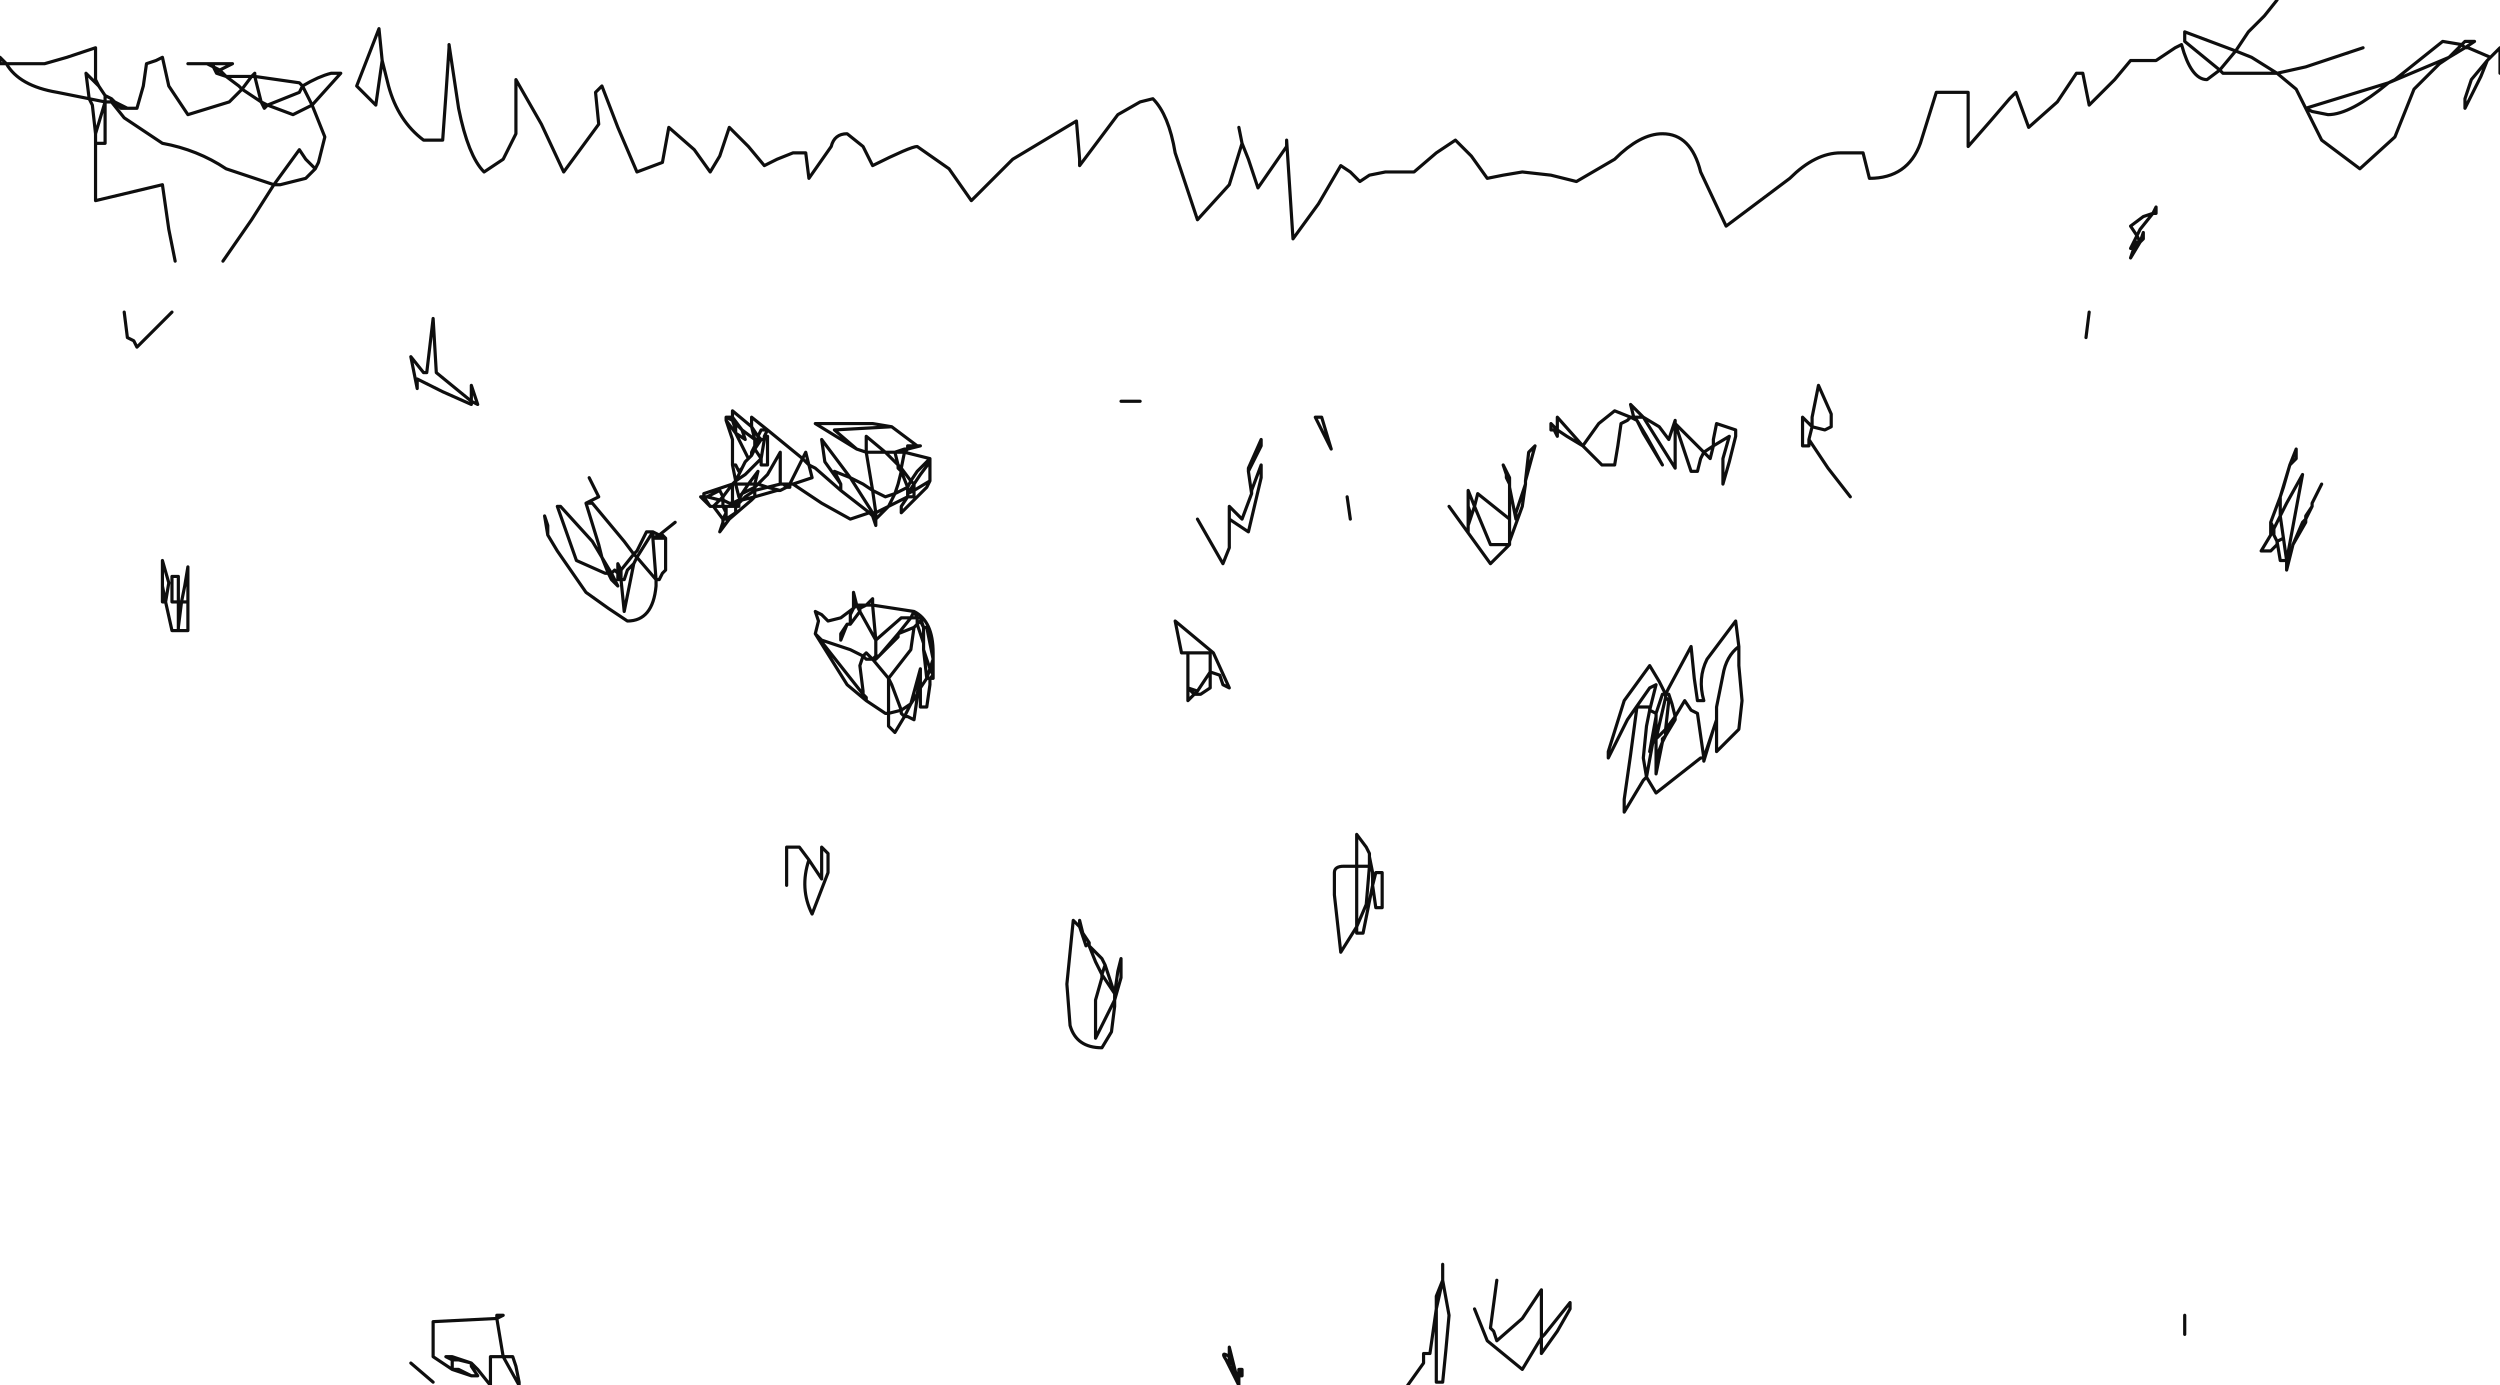 <?xml version="1.0" encoding="UTF-8" standalone="no"?>
<svg xmlns:xlink="http://www.w3.org/1999/xlink" height="21.75px" width="39.25px" xmlns="http://www.w3.org/2000/svg">
  <g transform="matrix(1.0, 0.0, 0.0, 1.0, 4.4, -7.25)">
    <path d="M32.7 8.0 L31.8 8.3 31.35 8.4 31.65 8.65 32.05 9.45 32.65 9.9 33.2 9.4 33.5 8.65 33.9 8.25 34.05 8.15 33.1 8.55 Q32.5 9.05 32.15 9.05 L31.9 9.0 31.8 8.95 33.1 8.55 33.2 8.5 33.95 7.9 34.25 7.95 34.3 7.9 34.45 7.9 34.3 8.0 34.35 8.0 34.7 8.15 34.85 8.0 34.85 8.4 M34.25 7.95 L34.05 8.15 34.3 8.0 34.25 7.95 M34.65 8.2 L34.4 8.5 34.3 8.8 34.3 8.95 34.55 8.45 34.65 8.2 34.7 8.15 M15.05 9.25 L15.1 9.5 15.2 9.75 15.35 10.2 15.8 9.55 15.8 9.45 15.9 11.0 16.3 10.45 16.65 9.85 16.8 9.95 16.95 10.1 17.1 10.0 17.35 9.95 17.55 9.95 17.8 9.95 18.15 9.65 18.45 9.45 18.7 9.7 18.95 10.05 19.2 10.0 19.5 9.95 19.95 10.0 20.35 10.1 20.95 9.75 Q21.35 9.35 21.7 9.35 22.15 9.35 22.3 9.95 L22.7 10.8 23.7 10.05 Q24.1 9.65 24.5 9.65 L24.85 9.65 24.95 10.05 Q25.55 10.05 25.75 9.5 L26.0 8.7 26.5 8.7 26.5 9.55 26.85 9.15 27.15 8.8 27.25 8.7 27.45 9.25 27.9 8.85 28.2 8.4 28.3 8.4 28.4 8.9 28.8 8.5 29.05 8.2 29.45 8.2 29.75 8.0 29.85 7.95 Q30.0 8.5 30.25 8.5 L30.45 8.35 29.9 7.9 29.9 7.75 30.7 8.05 30.9 7.75 31.15 7.5 31.35 7.25 M30.45 8.35 L30.5 8.4 31.15 8.4 31.35 8.4 30.95 8.15 30.7 8.05 30.45 8.35 M29.45 10.5 L29.45 10.6 29.4 10.6 29.2 10.85 29.15 10.95 29.2 11.05 29.25 10.9 29.25 11.0 29.2 11.05 29.05 11.3 29.1 11.15 29.05 11.15 29.15 10.95 29.05 10.8 29.25 10.65 29.4 10.6 29.45 10.5 M29.15 11.05 L29.1 11.15 29.2 11.05 29.15 11.05 M24.65 15.05 L24.3 14.6 24.0 14.15 24.0 14.25 23.9 14.25 23.9 13.8 24.05 13.95 24.05 13.8 24.15 13.3 24.35 13.75 24.35 13.95 24.25 14.0 24.05 13.95 24.0 14.15 M22.85 14.1 L22.75 14.5 22.65 14.85 22.65 14.45 22.75 14.1 22.5 14.25 22.45 14.45 22.35 14.35 22.3 14.45 22.25 14.65 22.15 14.65 22.0 14.2 21.9 13.9 21.9 14.6 21.4 13.8 21.35 13.8 21.25 13.8 21.3 13.85 21.45 14.1 21.7 14.55 21.4 14.05 21.3 13.85 21.2 13.8 21.15 13.85 21.05 13.9 21.0 14.25 20.95 14.55 20.75 14.55 20.45 14.25 20.2 14.1 20.05 14.0 20.05 14.1 20.0 14.0 19.95 14.0 19.95 13.9 20.05 14.0 20.05 13.8 20.45 14.25 20.7 13.9 20.95 13.7 21.2 13.8 21.25 13.8 21.2 13.6 21.4 13.8 21.65 13.95 21.8 14.15 21.9 13.85 21.9 13.9 22.15 14.15 22.35 14.35 22.5 14.25 22.5 14.15 22.55 13.9 22.7 13.95 22.85 14.0 22.85 14.1 M21.3 18.35 L21.2 19.1 21.1 19.8 21.1 20.0 21.4 19.5 21.45 19.45 21.4 19.15 21.45 18.65 21.5 18.4 21.5 18.35 21.3 18.35 M21.5 18.05 L21.6 18.0 21.5 18.4 21.6 18.45 21.7 18.15 21.75 18.15 21.65 17.95 21.5 17.7 21.1 18.25 20.85 19.05 20.85 19.15 21.15 18.55 21.5 18.05 M21.75 18.15 L21.8 18.15 21.85 18.3 21.9 18.5 22.05 18.25 22.15 18.4 22.25 18.45 22.35 19.15 22.55 18.55 22.55 18.35 22.65 17.85 Q22.7 17.55 22.9 17.4 L22.85 17.0 22.4 17.6 Q22.25 17.9 22.35 18.25 L22.25 18.25 22.2 17.9 22.15 17.4 21.8 18.05 21.75 18.15 21.75 18.2 21.8 18.25 21.75 18.7 21.9 18.5 21.9 18.55 21.75 18.8 21.7 18.9 21.6 19.4 21.6 19.15 21.6 18.9 21.55 18.9 21.45 19.45 21.6 19.7 22.3 19.15 22.35 19.15 22.35 19.2 22.5 18.7 22.55 18.6 22.55 18.55 M21.6 18.45 L21.6 18.5 21.6 18.75 21.6 18.85 21.75 18.2 M22.55 18.6 L22.55 19.05 22.9 18.7 22.95 18.25 22.9 17.7 22.9 17.4 M21.6 18.75 L21.55 18.9 21.5 19.05 21.6 18.5 M21.75 18.8 L21.7 18.85 21.7 18.9 21.6 19.15 M21.75 18.8 L21.75 18.7 21.6 18.85 21.6 18.9 M32.05 14.85 L31.9 15.15 31.9 15.2 31.8 15.4 31.8 15.45 31.6 15.8 31.5 16.2 31.5 16.05 31.4 16.05 31.35 15.75 31.35 15.8 31.25 15.9 31.1 15.9 31.25 15.65 31.25 15.45 31.4 15.05 31.55 14.55 31.65 14.3 31.65 14.45 31.55 14.55 31.45 14.9 31.4 15.05 31.4 15.25 31.4 15.35 31.5 15.15 31.75 14.7 31.5 16.05 31.45 15.7 31.35 15.75 31.3 15.65 31.3 15.55 31.25 15.65 M31.6 15.8 L31.75 15.45 31.8 15.4 31.8 15.35 31.9 15.2 M31.45 15.7 L31.4 15.35 31.3 15.55 31.25 15.45 M28.4 12.15 L28.35 12.55 M1.6 8.2 L1.5 8.9 1.2 8.6 1.55 7.7 1.6 8.2 1.7 8.6 Q1.85 9.15 2.25 9.45 L2.55 9.45 2.6 8.75 2.65 8.0 2.65 7.95 2.8 8.95 Q2.95 9.7 3.2 9.95 L3.5 9.75 3.7 9.35 3.7 8.5 4.1 9.2 4.45 9.95 5.0 9.2 4.95 8.7 5.05 8.6 5.3 9.25 5.6 9.95 6.0 9.8 6.1 9.25 6.5 9.6 6.75 9.95 6.9 9.7 7.05 9.25 7.35 9.55 7.6 9.85 7.8 9.75 8.05 9.65 8.25 9.65 8.3 10.05 8.65 9.55 Q8.7 9.35 8.9 9.35 L9.15 9.55 9.3 9.85 Q9.9 9.55 10.0 9.55 L10.5 9.9 10.85 10.4 11.5 9.75 12.5 9.15 12.55 9.75 12.55 9.85 13.15 9.05 13.5 8.85 13.7 8.8 Q13.95 9.05 14.05 9.65 L14.4 10.7 14.9 10.15 15.1 9.5 M-1.45 8.25 L-1.15 8.25 -1.05 8.25 -0.75 8.25 -0.95 8.35 -0.85 8.45 -0.5 8.45 -0.45 8.45 -0.4 8.4 -0.4 8.45 0.3 8.55 0.35 8.6 Q0.6 8.45 0.8 8.4 L0.95 8.4 0.5 8.9 0.7 9.4 0.6 9.8 0.55 9.9 0.4 10.05 0.0 10.15 -0.1 10.15 -0.45 10.7 -0.9 11.35 M0.35 8.6 L0.3 8.7 -0.2 8.9 0.2 9.05 0.5 8.9 0.35 8.6 M-0.2 8.9 L-0.25 8.95 -0.3 8.85 -0.6 8.65 -0.8 8.85 -1.45 9.05 -1.75 8.6 -1.85 8.15 -1.95 8.2 -2.1 8.25 -2.15 8.6 -2.25 8.95 -2.4 8.95 -2.5 8.95 -2.6 8.85 -2.65 8.85 -2.45 9.1 -1.85 9.5 Q-1.3 9.6 -0.85 9.9 L-0.1 10.15 0.3 9.6 0.4 9.75 0.55 9.9 M8.5 13.9 L9.3 13.9 9.6 13.95 9.8 14.1 10.0 14.25 10.05 14.25 9.85 14.3 9.8 14.35 10.2 14.45 10.2 14.5 10.2 14.8 10.15 14.9 9.75 15.3 9.75 15.2 9.85 15.05 9.55 15.2 9.35 15.4 9.35 15.5 9.3 15.35 9.25 15.3 8.95 15.4 8.5 15.15 8.05 14.85 8.0 14.85 8.0 14.9 7.95 14.9 7.85 14.95 7.8 14.95 7.45 15.05 7.4 15.1 7.05 15.4 6.9 15.6 6.95 15.45 6.95 15.4 6.8 15.2 6.75 15.2 6.65 15.1 6.6 15.05 6.65 15.05 6.65 15.0 7.1 14.85 7.15 14.8 7.1 14.55 7.1 14.15 7.0 13.85 7.0 13.8 7.05 13.8 7.1 13.8 7.1 13.7 7.4 13.95 7.4 13.8 7.65 14.0 8.2 14.45 8.25 14.35 8.3 14.55 8.4 14.6 8.8 14.95 8.8 14.85 8.55 14.5 8.5 14.15 8.95 14.75 9.15 14.85 9.3 14.95 9.2 14.35 9.05 14.3 8.4 13.9 8.5 13.9 M7.65 14.0 L7.55 14.0 7.5 14.1 7.55 14.15 7.6 14.15 7.6 14.1 7.65 14.0 M7.6 14.1 L7.65 14.1 7.65 14.55 7.55 14.55 7.55 14.45 7.3 14.7 7.15 14.8 7.15 14.85 7.35 14.85 7.5 14.65 7.45 14.85 7.5 14.85 7.65 14.7 7.85 14.35 7.85 14.85 7.9 14.85 8.0 14.85 8.2 14.45 8.3 14.55 8.35 14.75 8.05 14.85 M7.85 14.85 L7.65 14.9 7.85 14.95 M7.95 14.9 L7.9 14.85 M8.8 14.95 L9.25 15.3 9.3 15.3 8.95 14.75 8.7 14.65 8.8 14.85 M9.2 14.35 L9.2 14.1 9.5 14.35 9.55 14.35 9.65 14.35 9.8 14.3 9.85 14.3 9.85 14.25 10.0 14.25 M9.75 14.6 L9.8 14.35 9.75 14.35 9.65 14.35 9.7 14.55 9.75 14.6 9.9 14.8 10.0 14.65 10.2 14.45 M9.3 14.95 L9.5 15.05 9.65 15.0 9.7 14.85 9.75 14.65 9.7 14.6 9.7 14.55 9.5 14.35 9.45 14.35 9.25 14.35 9.2 14.35 M9.75 14.65 L9.75 14.6 M9.3 15.3 L9.35 15.3 9.3 14.95 M9.55 15.2 L9.35 15.3 9.35 15.4 9.3 15.35 9.3 15.3 M9.85 15.05 L9.95 15.05 9.95 14.95 9.85 15.0 9.85 15.05 M9.95 14.95 L9.95 14.85 9.85 15.0 9.85 14.9 9.65 15.0 9.55 15.2 M9.9 14.8 L9.95 14.85 10.05 14.7 10.2 14.5 M9.9 14.8 L9.85 14.9 9.75 14.65 M9.6 13.95 L8.7 14.0 9.05 14.3 M7.0 13.85 L7.15 14.05 7.15 14.0 7.1 13.85 7.0 13.8 M7.15 13.9 L7.2 13.95 7.25 14.0 7.1 13.8 7.15 13.9 7.15 14.0 M7.1 13.85 L7.05 13.8 M7.1 13.85 L7.15 13.9 M7.45 14.25 L7.4 14.35 7.4 14.4 7.45 14.3 7.45 14.25 7.45 14.15 7.25 14.0 7.3 14.15 7.15 14.05 7.35 14.45 7.4 14.4 M7.55 14.15 L7.45 14.3 7.55 14.45 7.6 14.15 M7.5 14.1 L7.4 13.95 7.45 14.15 7.5 14.15 7.5 14.1 M7.55 14.15 L7.5 14.15 7.45 14.25 M7.15 14.8 L7.25 14.6 7.2 14.65 7.15 14.55 7.1 14.55 M7.35 14.45 L7.3 14.5 7.25 14.6 M6.8 15.2 L6.9 15.1 6.7 15.05 6.65 15.05 6.75 15.2 M6.7 15.05 L6.9 14.95 6.95 15.05 7.1 14.85 7.15 14.85 7.2 15.05 7.25 15.0 7.35 14.85 7.45 14.85 7.45 14.9 7.5 14.85 7.65 14.9 7.45 14.95 7.45 15.05 7.25 15.1 7.2 15.15 7.2 15.2 7.15 15.2 7.15 15.3 7.05 15.4 7.0 15.4 6.95 15.4 7.0 15.3 6.95 15.2 6.8 15.2 M6.95 15.2 L6.95 15.1 6.9 15.1 6.95 15.05 6.95 15.1 7.05 15.15 7.1 15.15 7.1 14.85 M7.45 14.9 L7.25 15.0 7.2 15.1 7.25 15.1 7.3 15.05 7.45 14.95 7.45 14.9 M7.15 15.3 L7.0 15.4 7.0 15.3 7.0 15.2 6.95 15.2 M7.1 15.15 L7.2 15.1 7.2 15.15 7.15 15.2 7.0 15.2 M7.1 15.15 L7.2 15.15 M5.75 15.6 L5.6 15.9 5.55 15.95 5.6 16.0 5.85 15.6 5.75 15.6 M5.85 15.6 L5.95 15.65 6.2 15.45 M5.6 16.0 L5.9 16.35 5.85 15.7 5.85 15.6 M5.85 15.7 L6.05 15.7 6.0 15.65 5.95 15.65 5.85 15.7 M6.05 15.7 L6.05 16.2 6.0 16.25 5.95 16.35 5.9 16.35 5.9 16.45 Q5.85 17.0 5.45 17.0 L5.15 16.8 4.8 16.55 4.35 15.9 4.2 15.65 4.15 15.35 4.2 15.5 4.2 15.65 M5.55 15.95 L5.35 16.2 5.35 16.35 5.4 16.35 5.45 16.2 5.55 16.1 5.6 16.0 M5.3 16.1 L5.3 16.25 5.35 16.2 5.3 16.1 M5.55 15.95 L5.4 15.75 4.9 15.15 4.8 15.15 5.0 15.8 5.05 16.0 5.2 16.25 5.25 16.2 5.3 16.25 5.3 16.35 5.35 16.35 5.4 16.85 5.55 16.1 M5.2 16.25 L5.3 16.45 5.2 16.35 5.15 16.25 5.1 16.25 4.65 16.05 4.35 15.2 4.4 15.2 4.9 15.75 5.05 16.0 5.15 16.25 5.2 16.25 M8.95 16.9 L8.95 17.05 9.1 16.85 9.05 16.75 9.0 16.8 8.95 16.9 M9.1 16.85 L9.35 17.3 9.3 16.75 9.2 16.75 9.1 16.8 9.1 16.85 M9.2 16.75 L9.1 16.75 9.05 16.75 9.0 16.55 9.0 16.8 8.8 16.95 8.6 17.0 8.5 16.9 8.4 16.85 8.45 17.0 8.4 17.2 8.5 17.3 8.95 17.45 9.15 17.55 9.2 17.5 9.3 17.6 9.35 17.55 9.35 17.3 9.75 16.95 9.9 16.95 9.95 16.85 9.3 16.75 9.3 16.65 9.2 16.75 M9.9 16.95 L9.7 17.2 9.95 17.1 10.0 17.05 10.0 16.95 9.9 16.95 M10.0 16.95 L10.05 16.95 10.1 17.1 10.15 17.1 10.2 17.35 10.25 17.6 10.25 17.5 Q10.25 17.0 9.95 16.85 L10.0 16.95 M8.8 17.3 L8.9 17.05 8.8 17.2 8.8 17.3 M9.95 17.1 L9.9 17.45 9.55 17.9 9.6 18.0 9.75 18.4 9.9 18.3 10.05 17.75 10.05 17.85 10.05 18.05 10.15 17.9 10.1 17.45 10.1 17.35 10.0 17.05 10.05 17.0 10.1 17.1 10.1 17.35 M9.7 17.2 L9.4 17.55 9.7 17.25 9.7 17.2 M8.95 17.05 L8.9 17.05 M9.1 17.7 L9.15 18.1 9.15 18.15 9.2 18.2 9.2 18.25 9.5 18.45 9.55 18.45 9.55 17.9 9.3 17.6 9.2 17.6 9.15 17.55 9.1 17.7 M9.35 17.6 L9.4 17.55 9.35 17.55 9.35 17.6 M9.15 18.15 L8.4 17.2 8.9 18.0 9.2 18.25 M10.05 18.05 L10.05 18.1 10.05 18.35 10.15 18.35 10.2 18.0 10.2 17.9 10.15 17.9 10.2 17.75 10.1 17.45 M10.05 18.1 L10.0 18.15 10.0 18.2 9.95 18.55 9.85 18.5 9.8 18.5 9.65 18.75 9.55 18.65 9.55 18.45 9.75 18.4 9.75 18.45 9.8 18.5 9.9 18.3 10.0 18.15 10.05 17.85 M3.0 13.3 L3.1 13.6 3.0 13.55 3.0 13.6 2.55 13.4 2.15 13.2 2.15 13.35 2.05 12.85 2.25 13.1 2.3 13.1 2.4 12.25 2.45 13.1 3.0 13.55 3.0 13.3 M4.8 15.15 L5.0 15.05 4.85 14.75 M8.5 20.55 L8.5 21.05 8.3 20.75 Q8.15 21.2 8.35 21.6 L8.6 20.95 8.6 20.65 8.5 20.55 M7.95 21.15 L7.95 20.55 8.15 20.55 8.3 20.75 M18.35 15.2 L19.0 16.1 19.3 15.8 19.0 15.8 18.75 15.2 18.7 15.35 18.65 15.5 18.65 15.6 18.65 15.05 18.65 14.95 18.75 15.2 18.8 15.0 19.3 15.4 19.3 14.9 19.3 14.85 19.25 14.75 19.25 14.7 19.2 14.55 19.3 14.75 19.3 14.85 M18.65 15.05 L18.65 15.2 18.7 15.35 M19.3 14.9 L19.4 15.4 19.4 15.3 19.55 14.85 19.55 14.8 19.6 14.35 19.7 14.25 19.55 14.8 M19.3 15.4 L19.3 15.75 19.5 15.2 19.55 14.85 M16.35 13.8 L16.5 14.3 16.25 13.8 16.35 13.8 M14.4 15.4 L14.8 16.1 14.9 15.85 14.9 15.55 14.9 15.4 14.9 15.2 15.1 15.4 15.25 15.0 15.2 14.65 15.2 14.6 15.4 14.15 15.4 14.25 15.25 14.55 15.2 14.65 M15.25 15.0 L15.25 14.95 15.4 14.55 15.4 14.75 15.2 15.6 14.9 15.4 M16.8 15.4 L16.75 15.05 M19.3 15.75 L19.3 15.8 M13.2 13.55 L13.5 13.55 M10.25 17.6 L10.2 17.75 10.25 17.85 10.25 17.7 10.25 17.6 M10.2 17.9 L10.25 17.85 10.25 17.9 10.2 17.9 M14.15 17.5 L14.05 17.0 14.65 17.5 14.9 18.05 14.8 18.0 14.75 17.85 14.6 17.8 14.6 18.05 14.45 18.15 14.35 18.15 14.25 18.25 14.25 18.05 14.25 17.5 14.15 17.5 M14.35 18.15 L14.4 18.1 14.25 18.05 14.35 18.15 M14.4 18.1 L14.6 17.8 14.6 17.5 14.25 17.5 M12.65 22.1 L12.7 22.05 12.6 21.9 12.55 21.8 12.65 22.1 M12.7 22.05 L12.7 22.1 12.9 22.3 12.95 22.4 13.1 22.85 13.15 22.5 13.2 22.3 13.2 22.6 13.1 22.95 13.1 23.05 13.05 23.45 12.9 23.7 Q12.5 23.7 12.4 23.35 L12.35 22.7 12.4 22.2 12.45 21.7 12.55 21.8 12.55 21.7 12.6 21.9 M12.7 22.1 L12.8 22.35 12.9 22.55 12.95 22.4 M13.1 22.85 L12.9 22.55 12.9 22.6 12.8 22.95 12.8 23.55 13.1 22.95 13.1 22.85 M17.1 20.7 L17.1 20.65 17.05 20.55 16.9 20.35 16.9 20.85 17.1 20.85 17.1 20.7 17.15 20.95 17.15 21.15 17.2 20.95 17.3 20.95 17.3 21.5 17.2 21.5 17.15 21.15 17.0 21.9 16.9 21.9 16.9 21.8 16.65 22.2 16.6 21.75 16.55 21.3 16.55 20.95 Q16.55 20.85 16.7 20.85 L16.9 20.85 16.9 21.8 17.05 21.45 17.1 20.85 M9.95 14.95 L10.2 14.8 M18.25 27.35 L18.25 27.25 18.25 27.1 18.25 27.35 18.35 27.9 18.3 28.45 18.25 28.95 18.15 28.95 18.15 27.8 18.05 28.5 17.95 28.5 17.95 28.65 17.7 29.0 M18.15 27.8 L18.15 27.6 18.25 27.35 18.15 27.8 M19.1 27.35 L19.0 28.1 19.05 28.15 19.1 28.3 19.5 27.95 19.8 27.5 19.8 28.25 19.85 28.2 20.25 27.7 20.25 27.8 20.05 28.15 19.8 28.5 19.8 28.25 19.5 28.75 18.95 28.3 18.75 27.8 M14.9 28.55 L14.9 28.4 15.0 28.8 15.05 28.85 15.05 28.75 15.1 28.75 15.1 28.85 15.05 28.85 15.05 29.0 14.9 28.7 14.85 28.6 Q14.75 28.45 14.9 28.55 L15.0 28.8 15.05 29.0 M14.9 28.55 L14.9 28.7 15.0 28.8 M2.4 28.0 L3.4 27.95 3.4 27.9 3.5 27.9 3.4 27.95 3.5 28.55 3.65 28.55 3.7 28.7 3.75 28.95 3.75 29.0 3.5 28.55 3.3 28.55 3.3 29.0 3.1 28.75 3.0 28.65 3.0 28.7 3.1 28.85 3.0 28.85 2.7 28.75 2.4 28.55 2.4 28.0 M2.05 28.65 L2.4 28.95 M2.7 28.6 L2.8 28.6 3.0 28.65 2.7 28.55 2.7 28.6 2.6 28.55 2.7 28.55 M3.0 28.85 L2.8 28.75 2.7 28.75 2.7 28.6 M29.9 28.2 L29.9 27.9 M-0.45 8.45 L-0.4 8.45 -0.3 8.85 -0.2 8.9 M-1.0 8.4 L-0.95 8.35 -1.05 8.3 -1.0 8.4 -0.85 8.45 -0.65 8.6 -0.6 8.65 -0.45 8.45 M-1.05 8.25 L-1.05 8.3 -1.15 8.25 M-1.65 11.35 L-1.75 10.85 -1.85 10.15 -2.9 10.4 -2.9 9.5 -2.9 9.45 -2.9 9.35 -2.95 8.9 -3.0 8.8 -3.5 8.7 Q-4.1 8.6 -4.3 8.25 L-4.4 8.25 -4.4 8.15 -4.3 8.25 -3.7 8.25 -3.35 8.15 -2.9 8.0 -2.9 8.5 -2.85 8.6 -2.75 8.75 -2.65 8.8 -2.6 8.85 -2.4 8.95 M-2.75 8.75 L-2.75 8.85 -2.65 8.85 -2.65 8.8 M-2.85 8.6 L-3.05 8.4 -3.0 8.8 -2.75 8.85 -2.75 9.5 -2.9 9.5 M-2.75 8.85 L-2.9 9.35 M-1.7 12.15 L-2.25 12.7 -2.3 12.6 -2.4 12.55 -2.45 12.15 M-1.7 16.3 L-1.7 16.7 -1.6 16.7 -1.6 16.3 -1.7 16.3 M-1.8 16.7 L-1.85 16.45 -1.85 16.7 -1.8 16.7 -1.75 16.4 -1.85 16.05 -1.85 16.45 M-1.55 16.7 L-1.6 17.1 -1.6 17.15 -1.45 17.15 -1.45 16.7 -1.55 16.7 -1.5 16.45 -1.45 16.15 -1.45 16.7 M-1.55 16.7 L-1.6 16.7 -1.6 17.1 M-1.8 16.7 L-1.7 17.15 -1.6 17.15" fill="none" stroke="#000000" stroke-linecap="round" stroke-linejoin="round" stroke-opacity="0.945" stroke-width="0.05"/>
  </g>
</svg>
